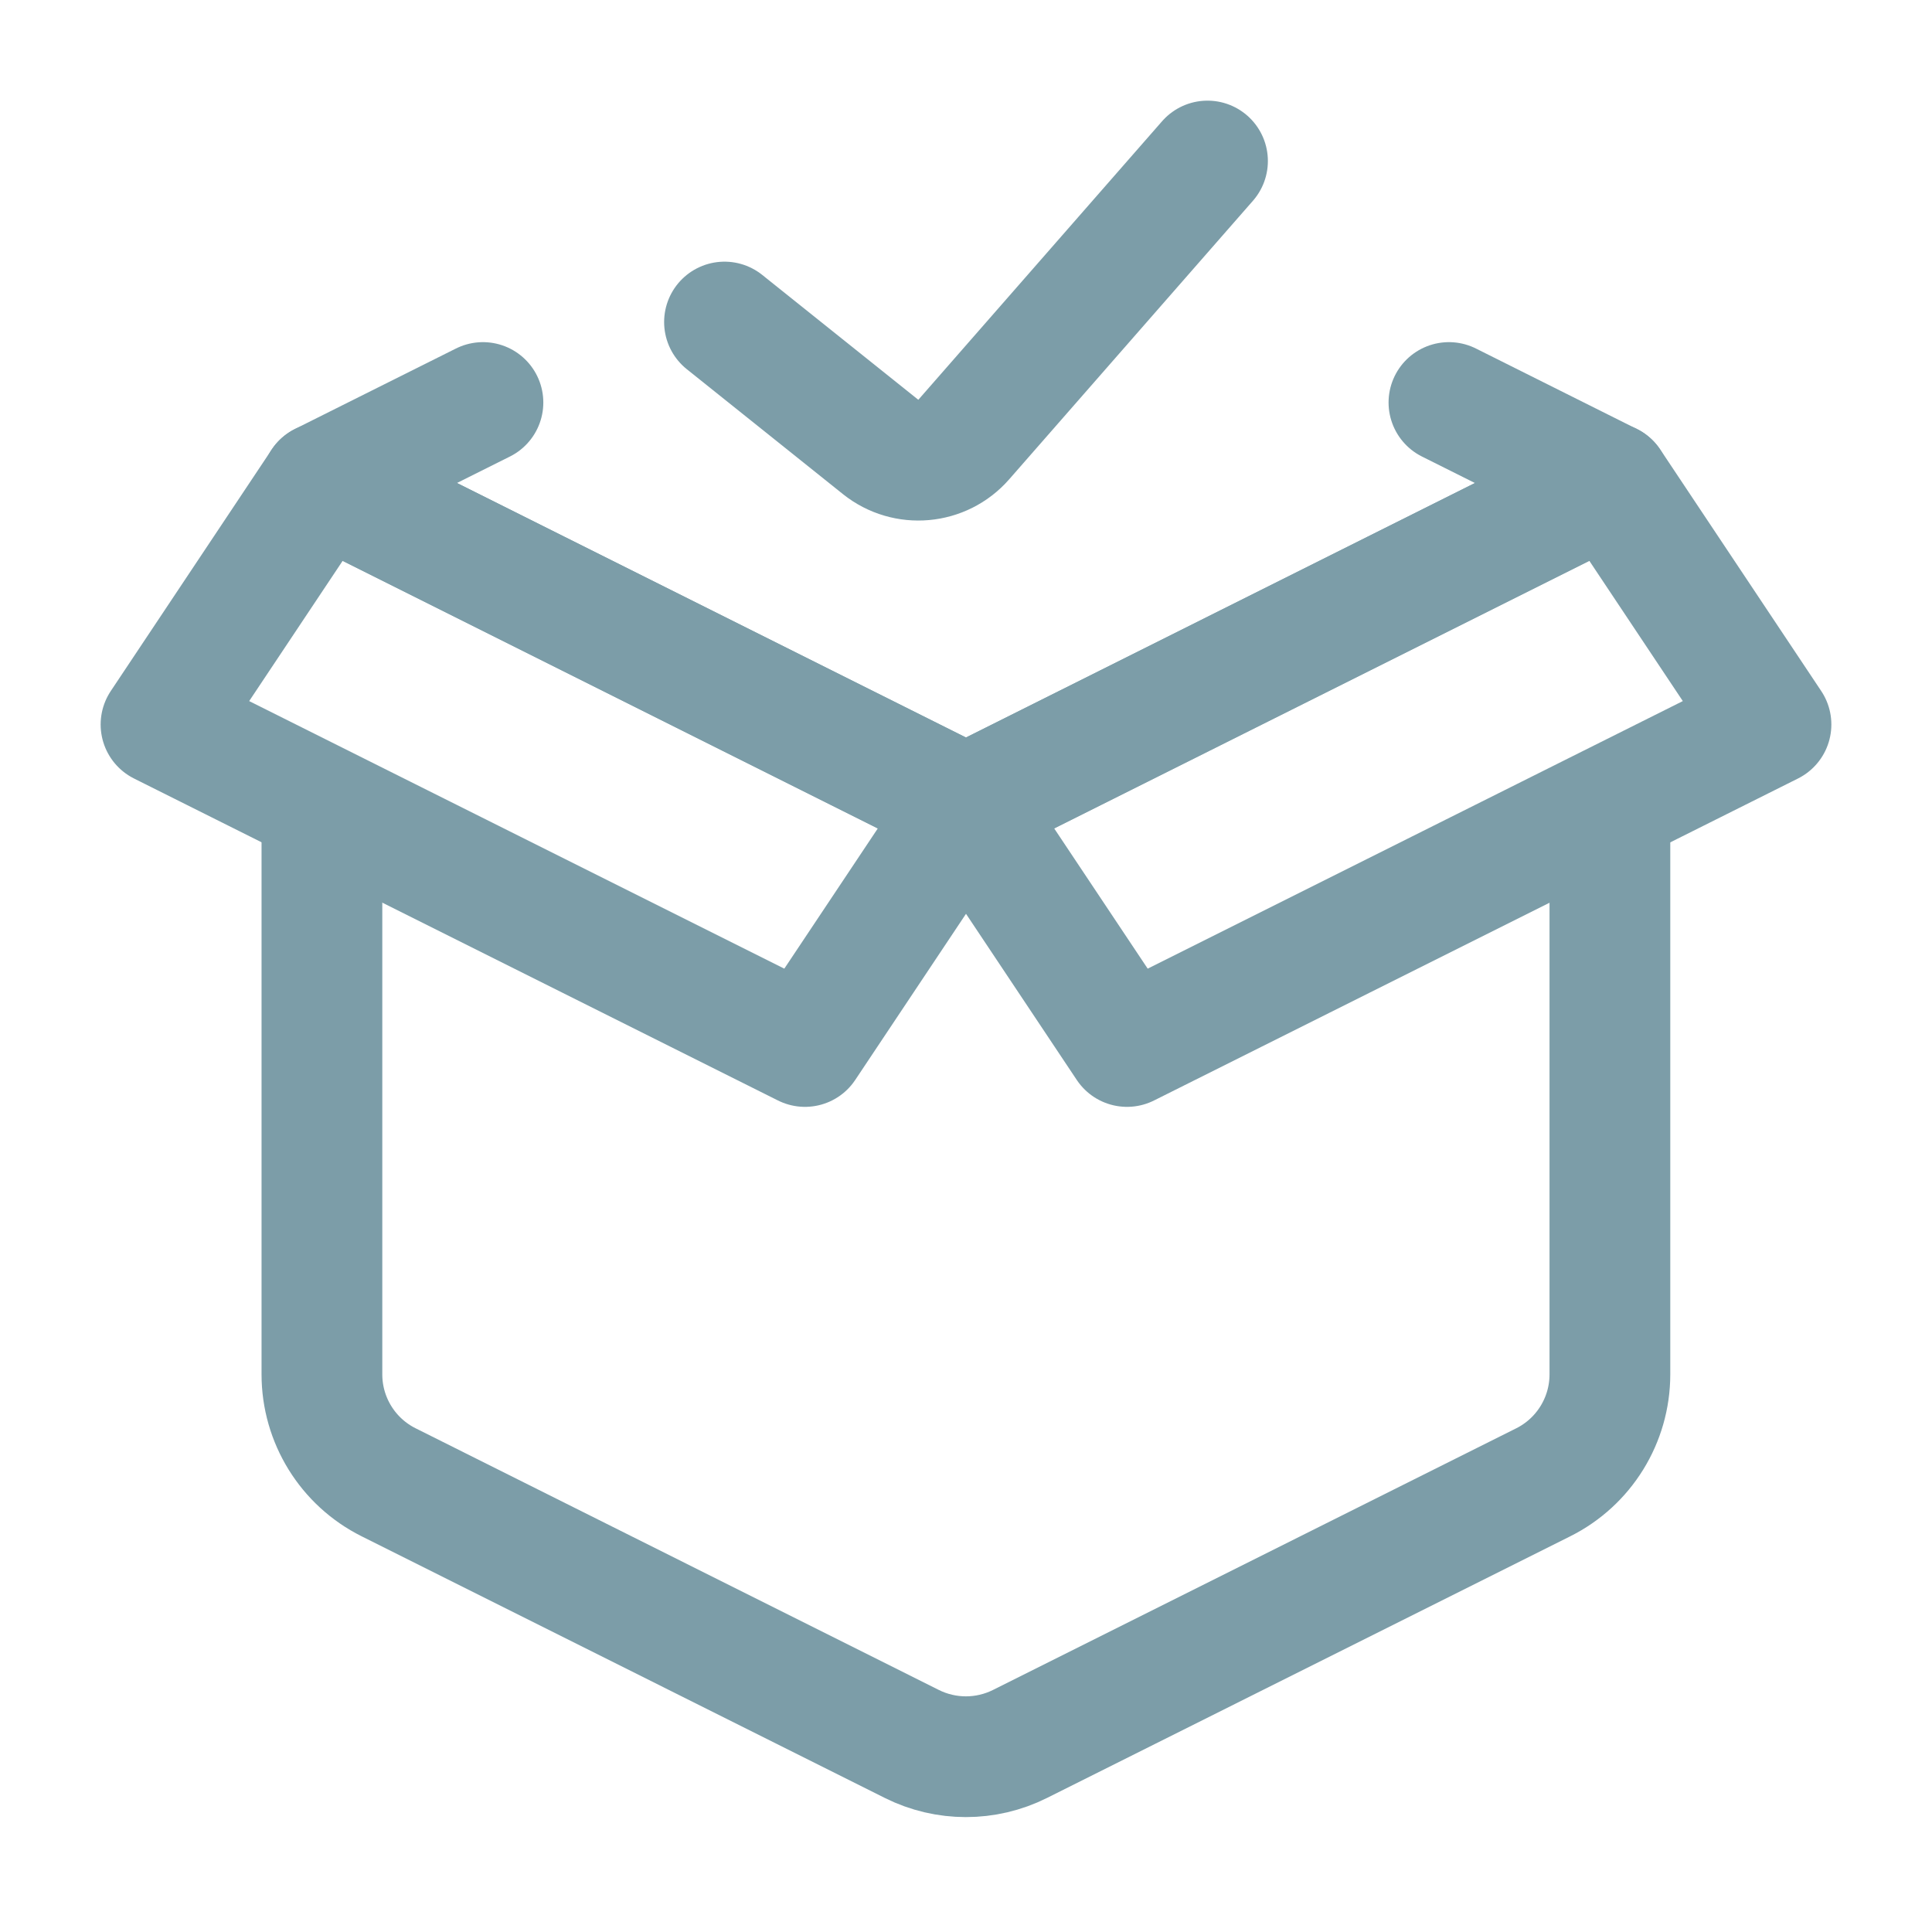 <svg width="32" height="32" viewBox="0 0 32 32" fill="none" xmlns="http://www.w3.org/2000/svg">
<path d="M12 5.334L14.586 7.403C15.004 7.737 15.611 7.683 15.963 7.28L20 2.667" fill="none" stroke="#7C9DA8" stroke-width="2" stroke-linecap="round" stroke-linejoin="round"/>
<path d="M5.332 13.333V22.764C5.332 23.521 5.76 24.214 6.438 24.552L15.104 28.886C15.667 29.167 16.33 29.167 16.893 28.886L25.56 24.552C26.237 24.214 26.665 23.521 26.665 22.764V13.333" fill="none" stroke="#7C9DA8" stroke-width="2"/>
<path d="M23.999 6.667L26.665 8L15.999 13.334L5.332 8L7.999 6.667" fill="none" stroke="#7C9DA8" stroke-width="2" stroke-linecap="round" stroke-linejoin="round"/>
<path d="M26.667 8L16 13.333L18.667 17.333L29.333 12L26.667 8Z" fill="none" stroke="#7C9DA8" stroke-width="2" stroke-linecap="round" stroke-linejoin="round"/>
<path d="M5.333 8L16 13.333L13.333 17.333L2.667 12L5.333 8Z" fill="none" stroke="#7C9DA8" stroke-width="2" stroke-linecap="round" stroke-linejoin="round"/>
</svg>

